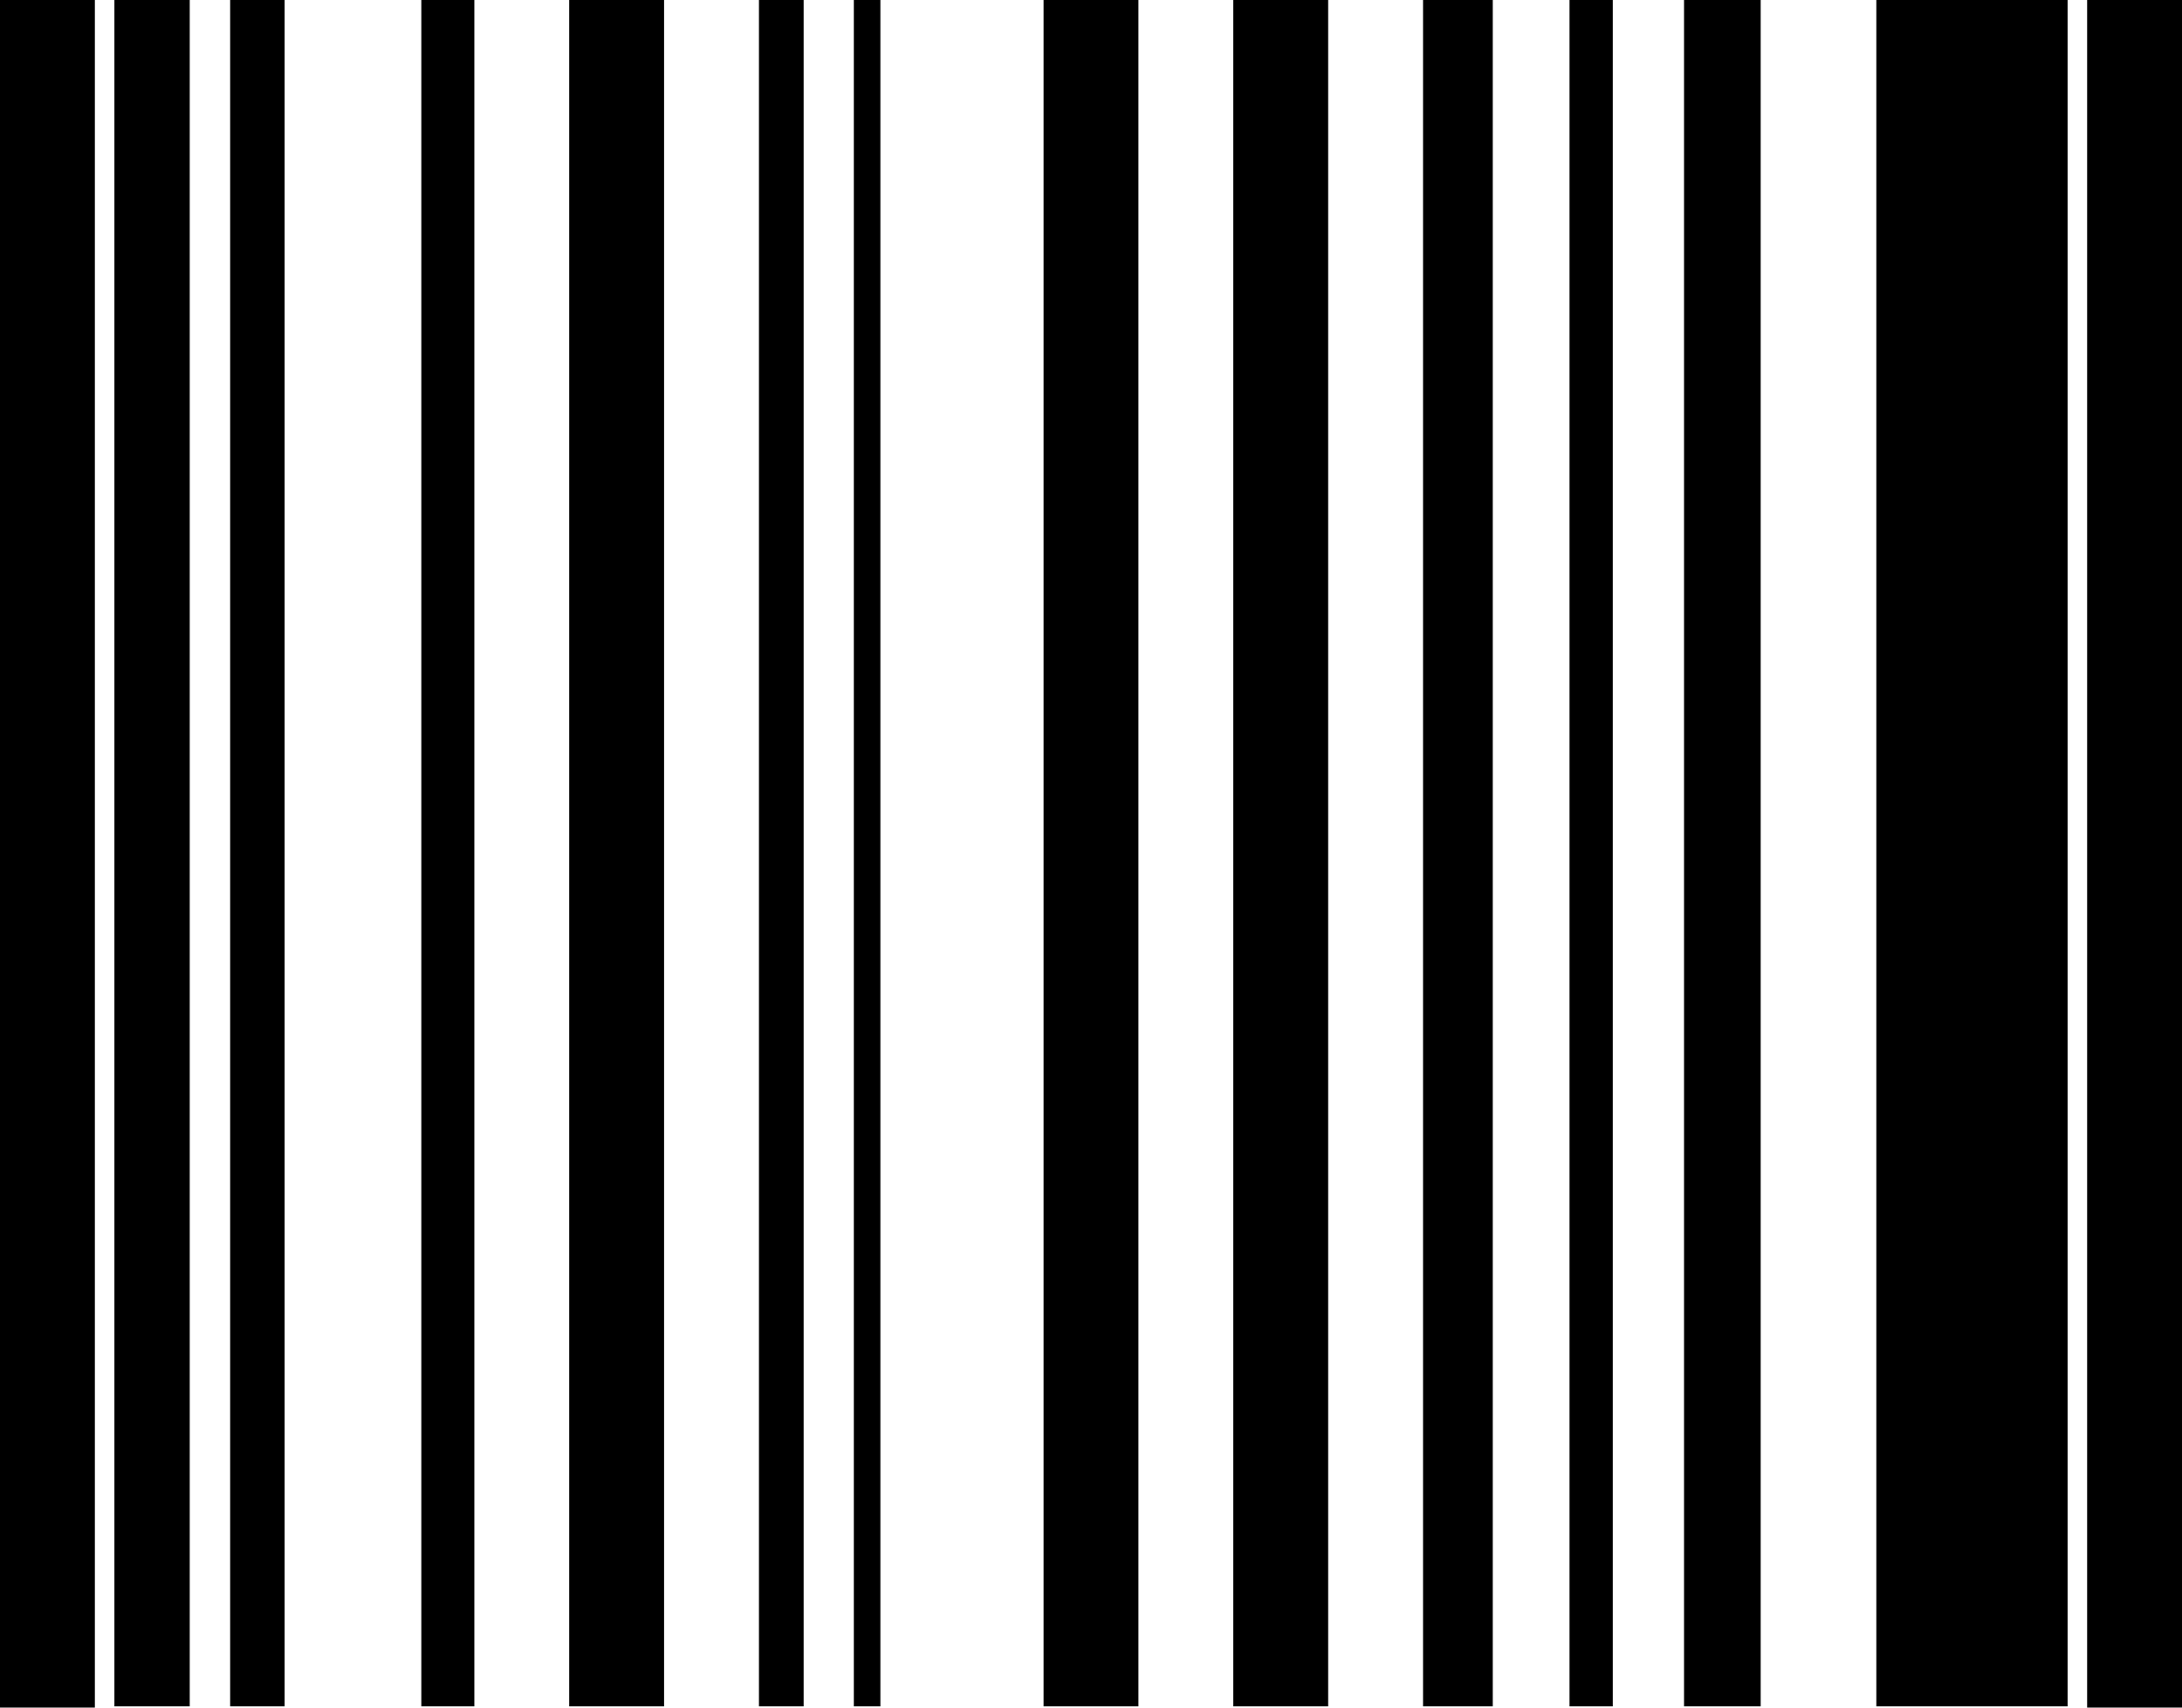 ﻿<?xml version="1.0" encoding="utf-8"?>
<svg version="1.1" xmlns:xlink="http://www.w3.org/1999/xlink" width="23px" height="18px" xmlns="http://www.w3.org/2000/svg">
  <g transform="matrix(1 0 0 1 -1218 -542 )">
    <path d="M 1 0  L 1 18  L 0 18  L 0 0  L 1 0  Z M 2 0  L 2 17.987  L 1.206 17.987  L 1.206 0  L 2 0  Z M 3 0  L 3 17.987  L 2.426 17.987  L 2.426 0  L 3 0  Z M 5 0  L 5 17.987  L 4.441 17.987  L 4.441 0  L 5 0  Z M 7 0  L 7 17.987  L 6 17.987  L 6 0  L 7 0  Z M 8.471 0  L 8.471 17.987  L 8 17.987  L 8 0  L 8.471 0  Z M 9.28 0  L 9.28 17.987  L 9 17.987  L 9 0  L 9.28 0  Z M 10 0  L 10 17.987  L 10 0  Z M 12 0  L 12 17.987  L 11 17.987  L 11 0  L 12 0  Z M 14 0  L 14 17.987  L 13 17.987  L 13 0  L 14 0  Z M 15.735 0  L 15.735 17.987  L 15 17.987  L 15 0  L 15.735 0  Z M 17 0  L 17 17.987  L 16.544 17.987  L 16.544 0  L 17 0  Z M 18.559 0  L 18.559 17.987  L 17.751 17.987  L 17.751 0  L 18.559 0  Z M 21 0  L 21 17.987  L 19.778 17.987  L 19.778 0  L 21 0  Z M 21.794 0  L 21.794 17.987  L 21 17.987  L 21 0  L 21.794 0  Z M 23 0  L 23 18  L 22 18  L 22 0  L 23 0  Z " fill-rule="nonzero" fill="#000000" stroke="none" transform="matrix(1 0 0 1 1218 542 )" />
  </g>
</svg>